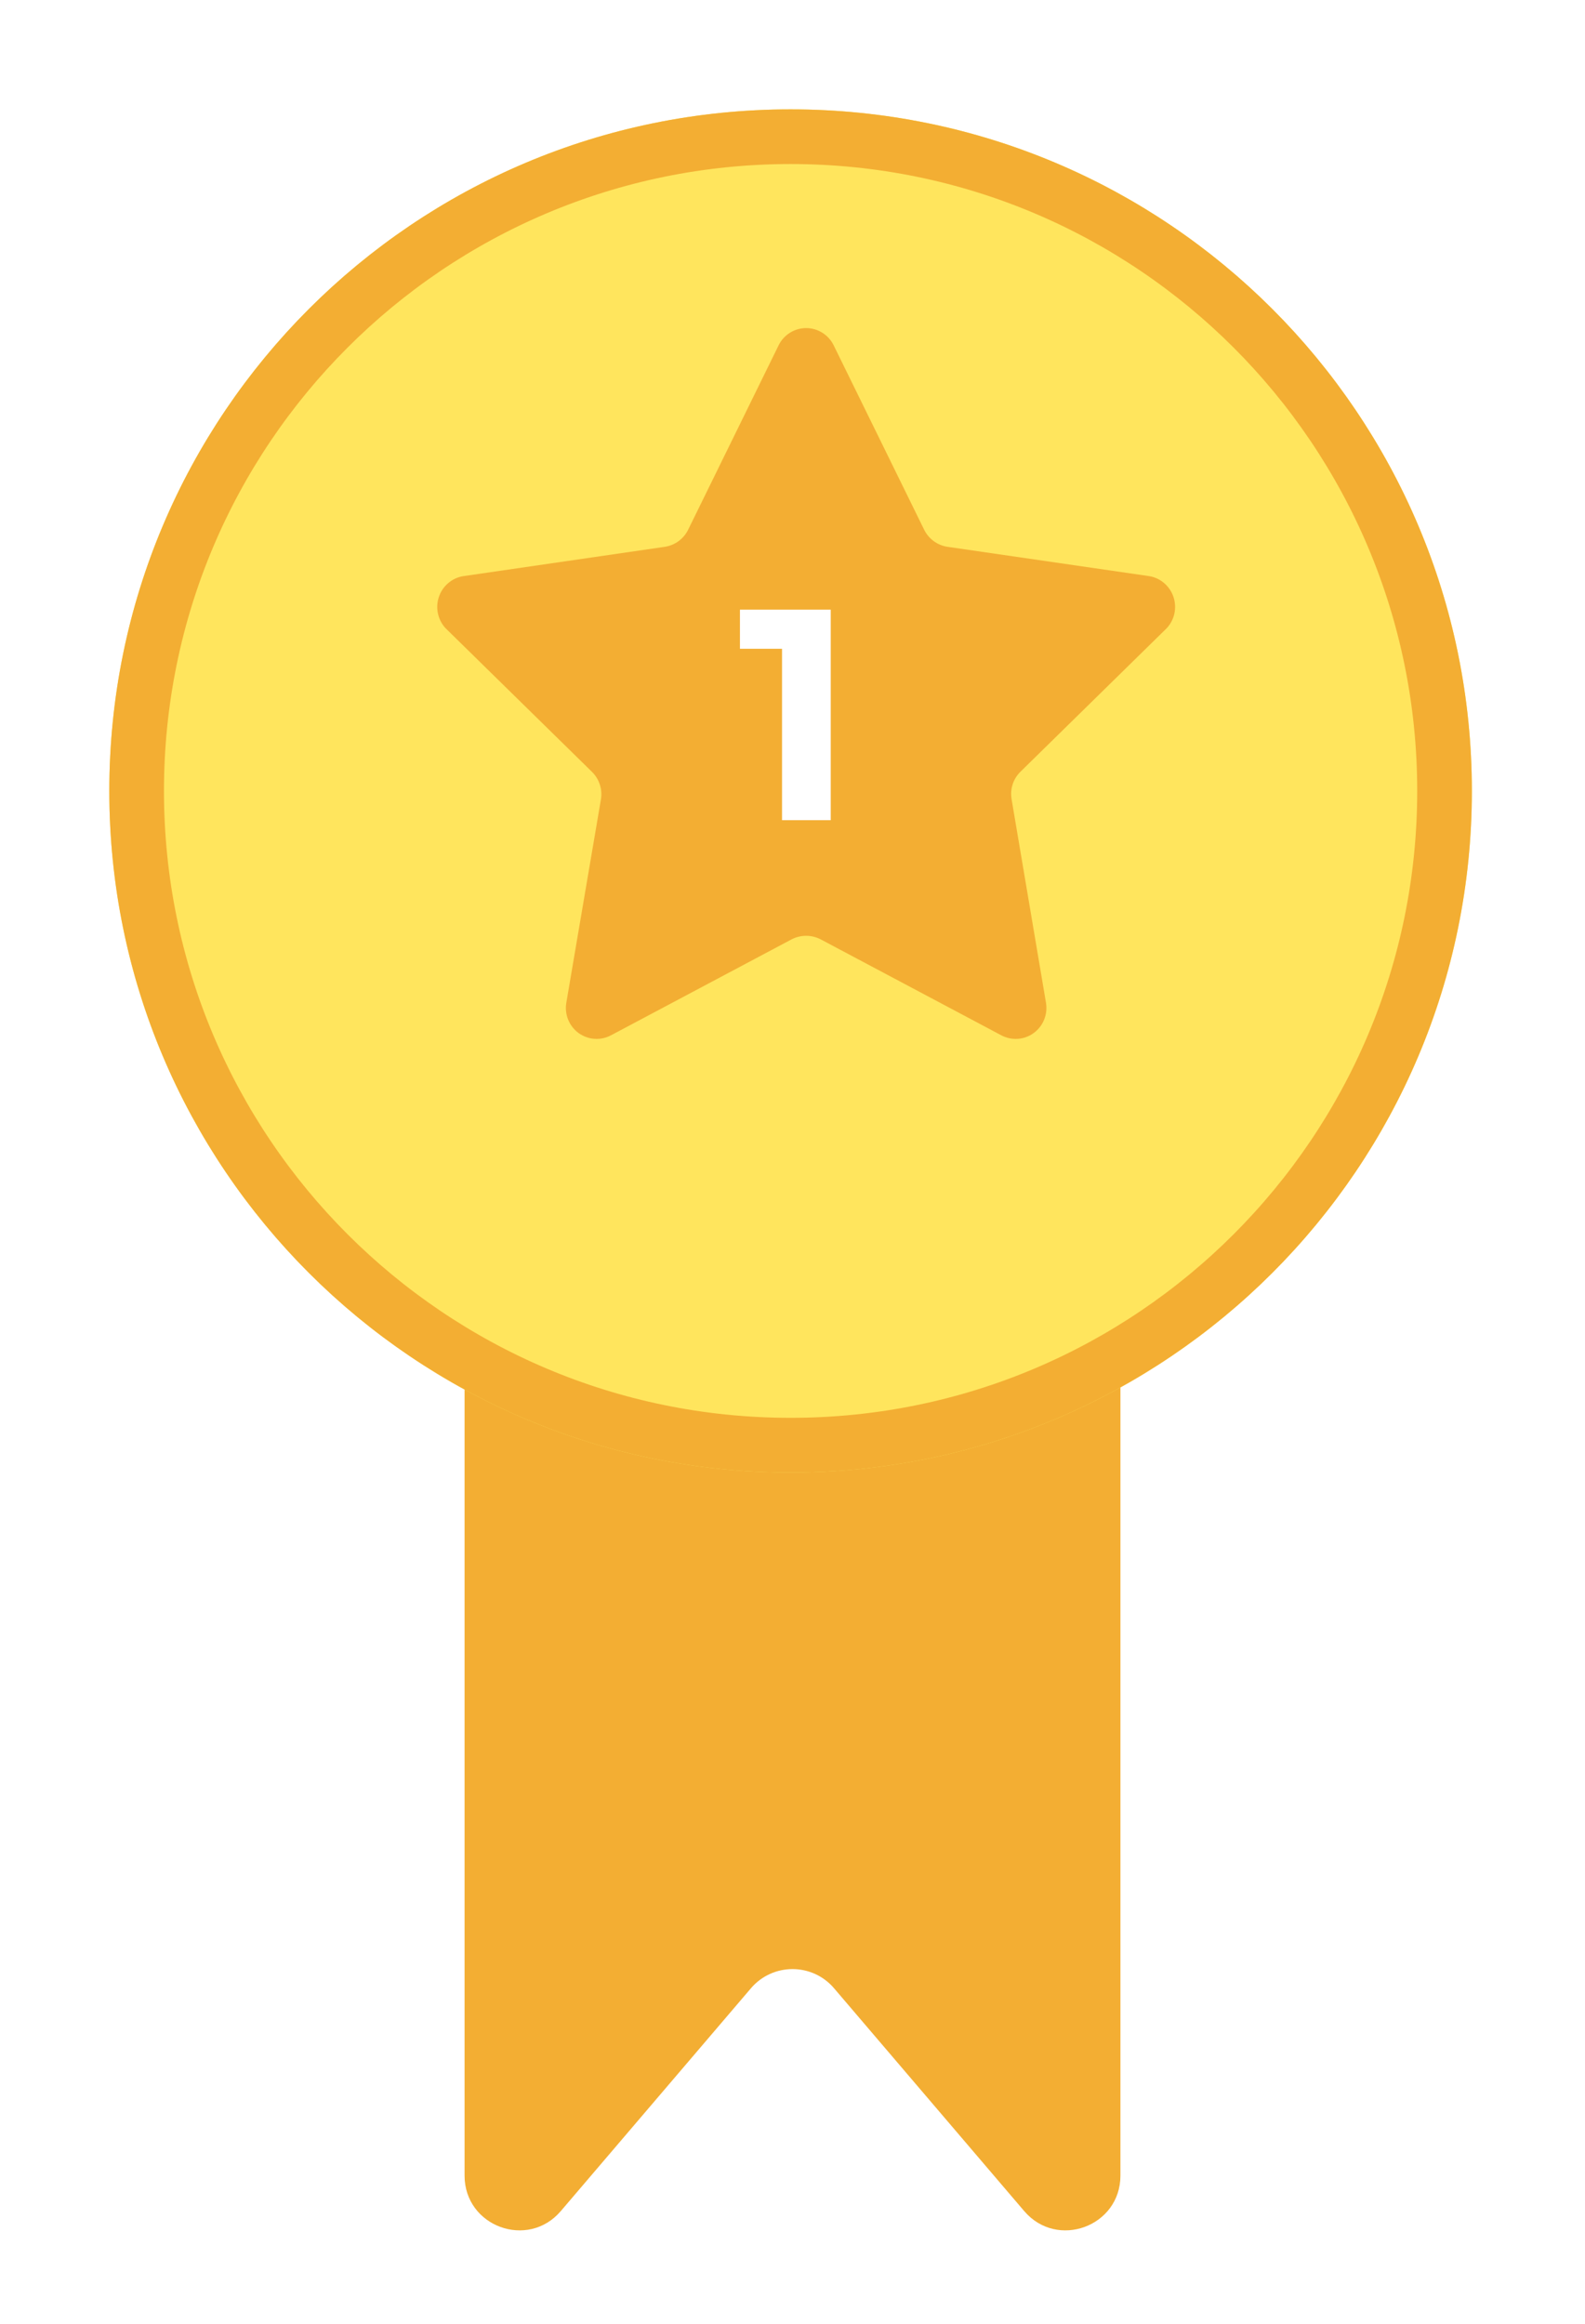 <svg width="58" height="85" viewBox="0 0 58 85" fill="none" xmlns="http://www.w3.org/2000/svg">
<path d="M17 79.577V46C17 44.895 17.895 44 19 44H39C40.105 44 41 44.895 41 46V79.577C41 81.436 38.686 82.289 37.479 80.875L30.521 72.725C29.723 71.789 28.277 71.79 27.479 72.725L20.521 80.875C19.314 82.289 17 81.436 17 79.577Z" fill="#F3AE33"/>
<g filter="url(#filter0_d_1278_31)">
<path d="M28.93 49.86C42.699 49.86 53.86 38.699 53.86 24.93C53.86 11.162 42.699 0 28.93 0C15.162 0 4 11.162 4 24.93C4 38.699 15.162 49.86 28.93 49.86Z" fill="#FFE55D"/>
<path d="M52.86 24.93C52.86 38.146 42.146 48.86 28.93 48.86C15.714 48.86 5 38.146 5 24.93C5 11.714 15.714 1 28.93 1C42.146 1 52.86 11.714 52.86 24.93Z" stroke="#F3AE33" stroke-width="2"/>
</g>
<path d="M30.5 12.618L33.816 19.372C33.897 19.538 34.017 19.682 34.165 19.791C34.313 19.9 34.485 19.972 34.666 20L42.071 21.076C42.271 21.112 42.458 21.203 42.611 21.338C42.764 21.472 42.879 21.646 42.943 21.841C43.007 22.035 43.017 22.244 42.974 22.444C42.93 22.644 42.833 22.829 42.694 22.978L37.339 28.23C37.208 28.359 37.11 28.518 37.054 28.694C36.998 28.87 36.986 29.057 37.018 29.238L38.274 36.669C38.311 36.878 38.289 37.093 38.21 37.29C38.132 37.487 38 37.658 37.829 37.783C37.659 37.908 37.457 37.982 37.247 37.997C37.036 38.012 36.826 37.967 36.64 37.868L30.028 34.357C29.864 34.273 29.683 34.229 29.499 34.229C29.315 34.229 29.134 34.273 28.97 34.357L22.359 37.868C22.172 37.967 21.962 38.012 21.752 37.997C21.542 37.982 21.34 37.908 21.169 37.783C20.999 37.658 20.867 37.487 20.788 37.29C20.71 37.093 20.688 36.878 20.725 36.669L21.99 29.238C22.02 29.056 22.006 28.869 21.948 28.693C21.891 28.517 21.792 28.358 21.66 28.23L16.304 22.978C16.165 22.828 16.069 22.643 16.026 22.442C15.982 22.241 15.994 22.032 16.059 21.837C16.123 21.642 16.239 21.469 16.394 21.335C16.549 21.201 16.736 21.111 16.937 21.076L24.333 20C24.514 19.972 24.686 19.9 24.834 19.791C24.982 19.682 25.102 19.538 25.183 19.372L28.498 12.618C28.592 12.432 28.736 12.276 28.912 12.167C29.089 12.058 29.292 12 29.499 12C29.706 12 29.91 12.058 30.086 12.167C30.263 12.276 30.406 12.432 30.5 12.618Z" fill="#F3AE33"/>
<path d="M27.077 22.3V23.73H28.617V30H30.399V22.3H27.077Z" fill="white"/>
<defs>
<filter id="filter0_d_1278_31" x="0" y="0" width="57.86" height="57.86" filterUnits="userSpaceOnUse" color-interpolation-filters="sRGB">
<feFlood flood-opacity="0" result="BackgroundImageFix"/>
<feColorMatrix in="SourceAlpha" type="matrix" values="0 0 0 0 0 0 0 0 0 0 0 0 0 0 0 0 0 0 127 0" result="hardAlpha"/>
<feOffset dy="4"/>
<feGaussianBlur stdDeviation="2"/>
<feComposite in2="hardAlpha" operator="out"/>
<feColorMatrix type="matrix" values="0 0 0 0 0 0 0 0 0 0 0 0 0 0 0 0 0 0 0.25 0"/>
<feBlend mode="normal" in2="BackgroundImageFix" result="effect1_dropShadow_1278_31"/>
<feBlend mode="normal" in="SourceGraphic" in2="effect1_dropShadow_1278_31" result="shape"/>
</filter>
</defs>
</svg>

